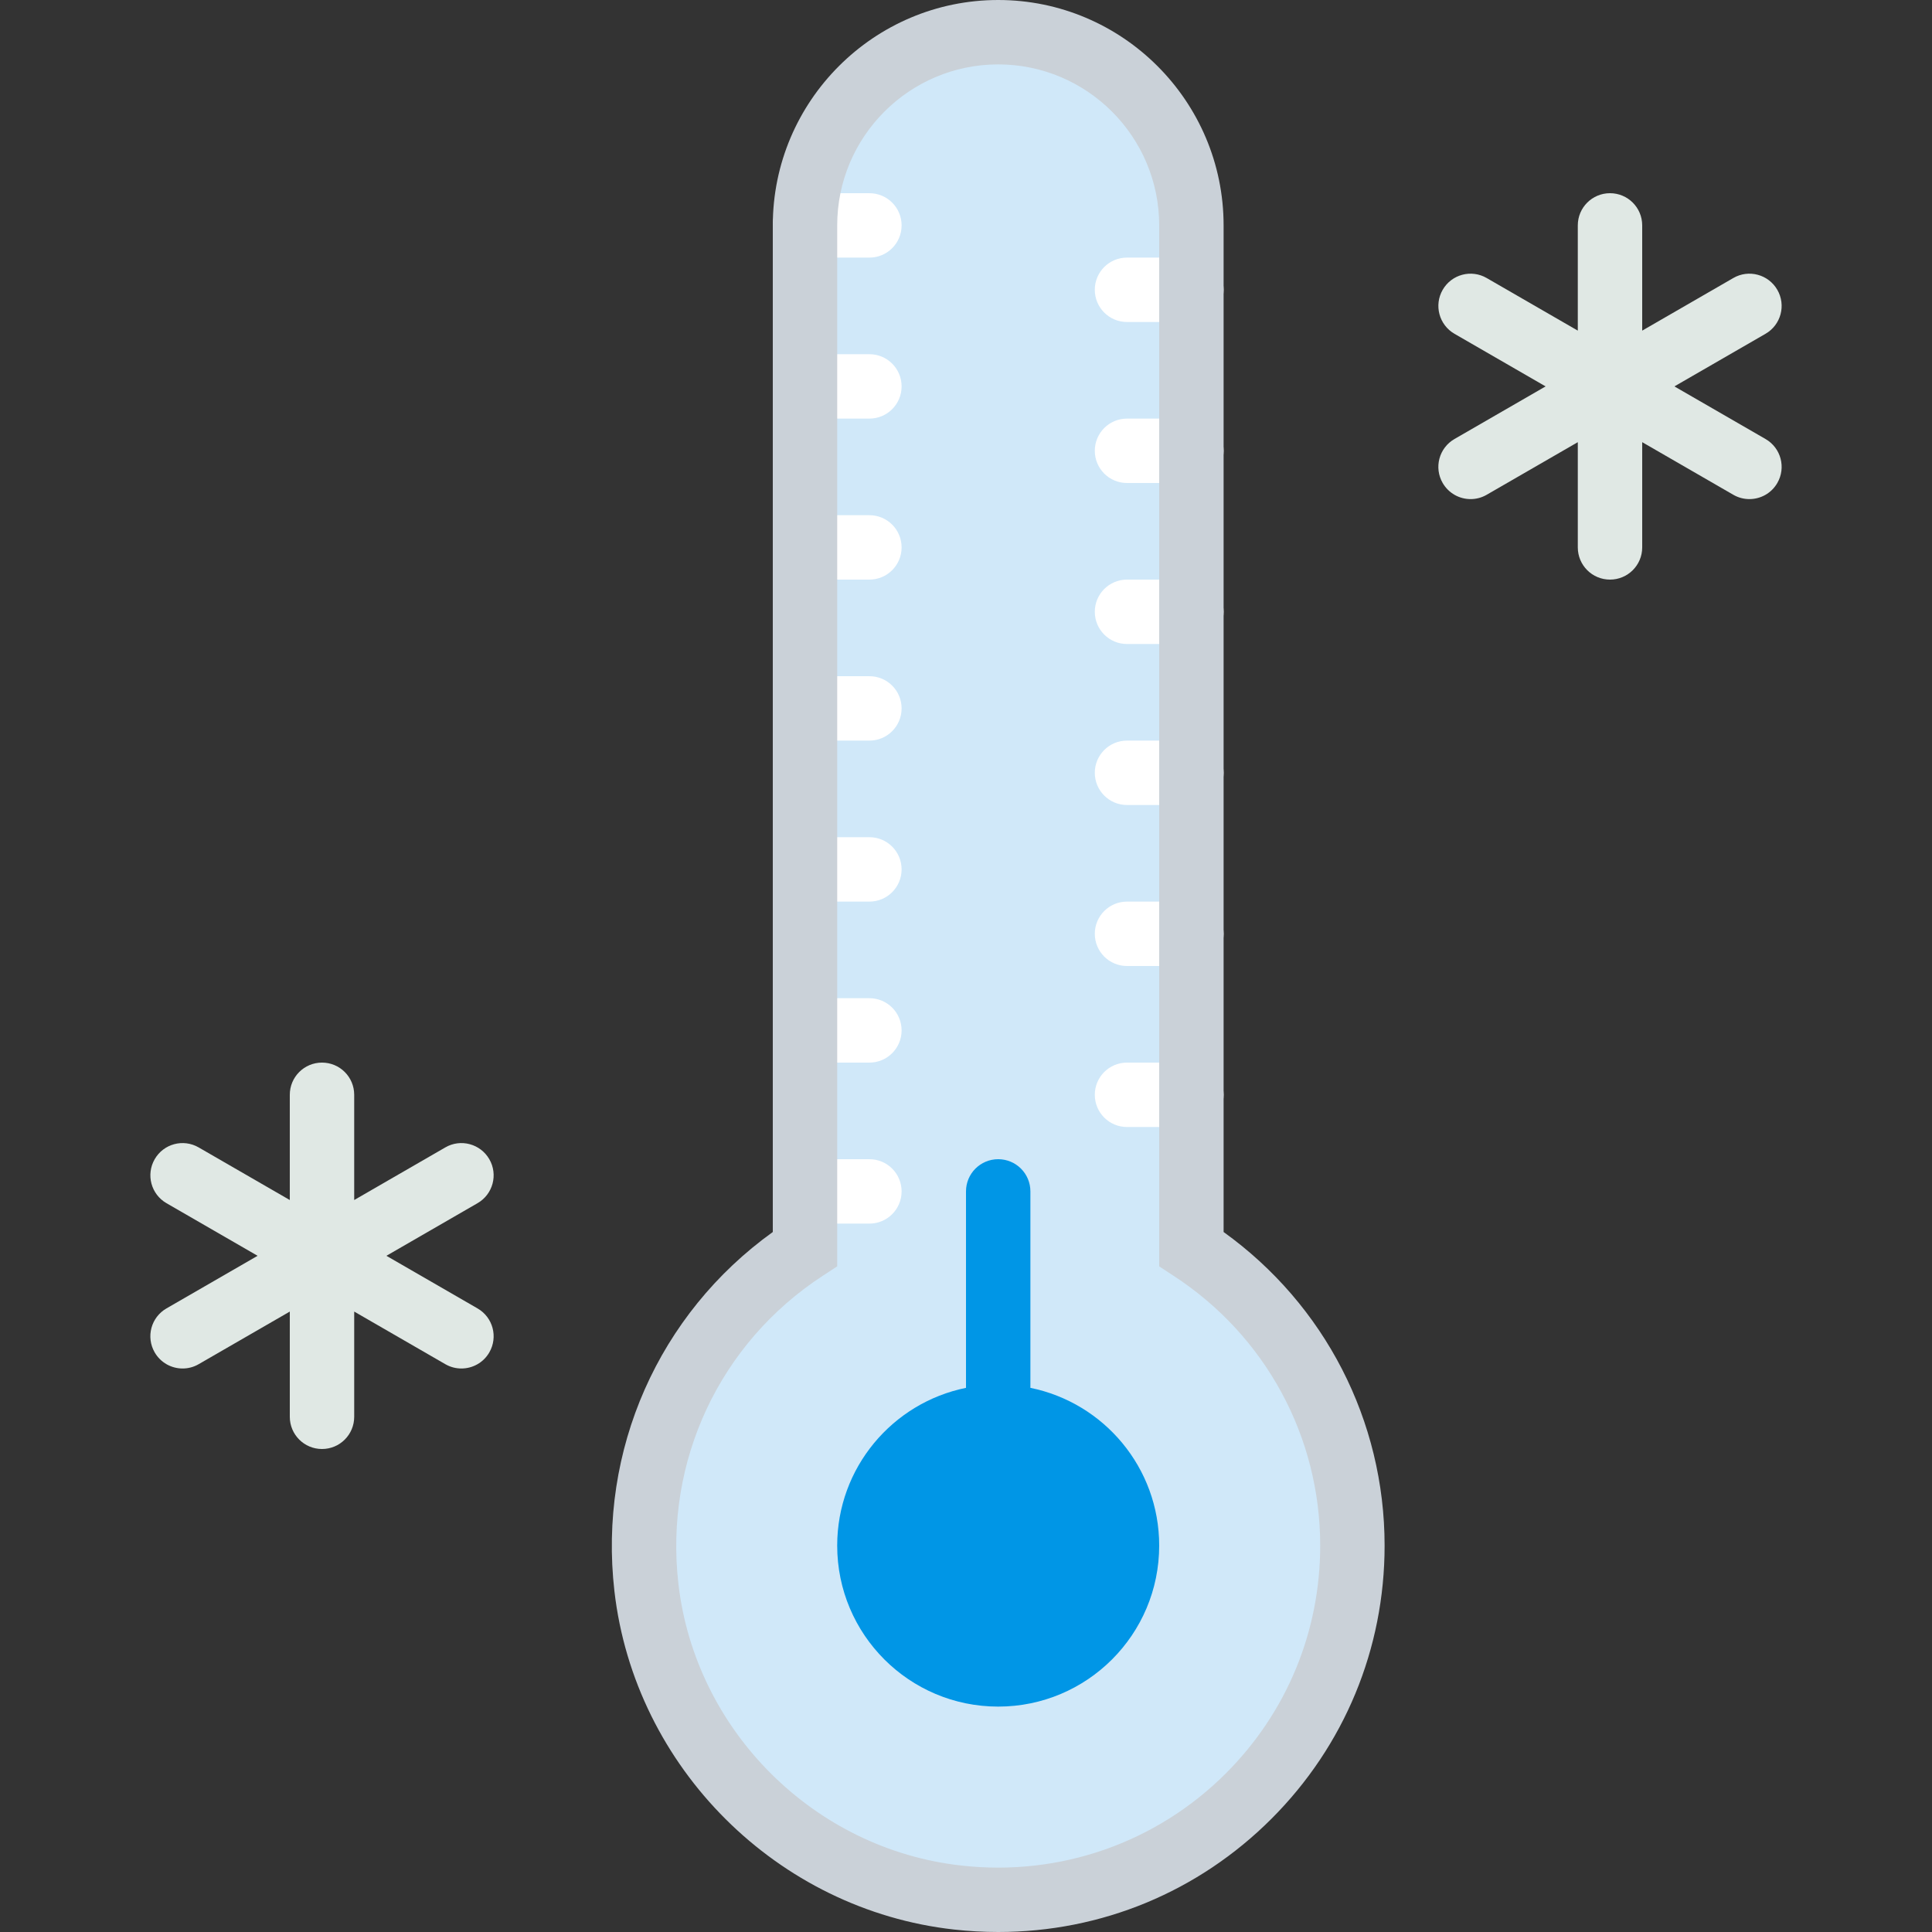 <?xml version="1.0" encoding="UTF-8" standalone="no"?>
<!-- Generator: Adobe Illustrator 19.0.0, SVG Export Plug-In . SVG Version: 6.00 Build 0)  -->

<svg
   xmlns:dc="http://purl.org/dc/elements/1.1/"
   xmlns:cc="http://creativecommons.org/ns#"
   xmlns:rdf="http://www.w3.org/1999/02/22-rdf-syntax-ns#"
   xmlns:svg="http://www.w3.org/2000/svg"
   xmlns="http://www.w3.org/2000/svg"
   xmlns:sodipodi="http://sodipodi.sourceforge.net/DTD/sodipodi-0.dtd"
   xmlns:inkscape="http://www.inkscape.org/namespaces/inkscape"
   version="1.1"
   id="Capa_1"
   x="0px"
   y="0px"
   viewBox="0 0 60 60"
   style="enable-background:new 0 0 60 60;"
   xml:space="preserve"
   sodipodi:docname="temperature.svg"
   inkscape:version="0.92.4 (unknown)"><rect x="0" y="0" width="60" height="60" fill="#333333" stroke="none"/><defs
   id="defs73" /><sodipodi:namedview
   pagecolor="#ffffff"
   bordercolor="#666666"
   borderopacity="1"
   objecttolerance="10"
   gridtolerance="10"
   guidetolerance="10"
   inkscape:pageopacity="0"
   inkscape:pageshadow="2"
   inkscape:window-width="2560"
   inkscape:window-height="1080"
   id="namedview71"
   showgrid="false"
   inkscape:zoom="3.9333333"
   inkscape:cx="21.101695"
   inkscape:cy="30"
   inkscape:window-x="1920"
   inkscape:window-y="0"
   inkscape:window-maximized="0"
   inkscape:current-layer="Capa_1" />
<path
   style="fill:#D0E8F9;"
   d="M37,38.787V7c0-3.314-2.686-6-6-6h0c-3.314,0-6,2.686-6,6v31.787  c-3.341,2.18-5.429,6.121-4.925,10.511c0.575,5.011,4.654,9.076,9.668,9.632C36.381,59.666,42,54.489,42,48  C42,44.14,40.008,40.75,37,38.787z"
   id="path2" />
<path
   style="fill:#0096E6;"
   d="M32,43.101V37c0-0.553-0.447-1-1-1s-1,0.447-1,1v6.101c-2.282,0.463-4,2.48-4,4.899  c0,2.761,2.239,5,5,5s5-2.239,5-5C36,45.581,34.282,43.564,32,43.101z"
   id="path4" />
<g
   id="g32">
	<path
   style="fill:#FFFFFF;"
   d="M27,6h-2c-0.553,0-1,0.447-1,1s0.447,1,1,1h2c0.553,0,1-0.447,1-1S27.553,6,27,6z"
   id="path6" />
	<path
   style="fill:#FFFFFF;"
   d="M27,11h-2c-0.553,0-1,0.447-1,1s0.447,1,1,1h2c0.553,0,1-0.447,1-1S27.553,11,27,11z"
   id="path8" />
	<path
   style="fill:#FFFFFF;"
   d="M27,16h-2c-0.553,0-1,0.447-1,1s0.447,1,1,1h2c0.553,0,1-0.447,1-1S27.553,16,27,16z"
   id="path10" />
	<path
   style="fill:#FFFFFF;"
   d="M27,21h-2c-0.553,0-1,0.447-1,1s0.447,1,1,1h2c0.553,0,1-0.447,1-1S27.553,21,27,21z"
   id="path12" />
	<path
   style="fill:#FFFFFF;"
   d="M27,26h-2c-0.553,0-1,0.447-1,1s0.447,1,1,1h2c0.553,0,1-0.447,1-1S27.553,26,27,26z"
   id="path14" />
	<path
   style="fill:#FFFFFF;"
   d="M27,31h-2c-0.553,0-1,0.447-1,1s0.447,1,1,1h2c0.553,0,1-0.447,1-1S27.553,31,27,31z"
   id="path16" />
	<path
   style="fill:#FFFFFF;"
   d="M27,36h-2c-0.553,0-1,0.447-1,1s0.447,1,1,1h2c0.553,0,1-0.447,1-1S27.553,36,27,36z"
   id="path18" />
	<path
   style="fill:#FFFFFF;"
   d="M35,10h2c0.553,0,1-0.447,1-1s-0.447-1-1-1h-2c-0.553,0-1,0.447-1,1S34.447,10,35,10z"
   id="path20" />
	<path
   style="fill:#FFFFFF;"
   d="M37,13h-2c-0.553,0-1,0.447-1,1s0.447,1,1,1h2c0.553,0,1-0.447,1-1S37.553,13,37,13z"
   id="path22" />
	<path
   style="fill:#FFFFFF;"
   d="M37,18h-2c-0.553,0-1,0.447-1,1s0.447,1,1,1h2c0.553,0,1-0.447,1-1S37.553,18,37,18z"
   id="path24" />
	<path
   style="fill:#FFFFFF;"
   d="M37,23h-2c-0.553,0-1,0.447-1,1s0.447,1,1,1h2c0.553,0,1-0.447,1-1S37.553,23,37,23z"
   id="path26" />
	<path
   style="fill:#FFFFFF;"
   d="M37,28h-2c-0.553,0-1,0.447-1,1s0.447,1,1,1h2c0.553,0,1-0.447,1-1S37.553,28,37,28z"
   id="path28" />
	<path
   style="fill:#FFFFFF;"
   d="M37,33h-2c-0.553,0-1,0.447-1,1s0.447,1,1,1h2c0.553,0,1-0.447,1-1S37.553,33,37,33z"
   id="path30" />
</g>
<path
   style="fill:#e0e8e4;fill-opacity:1"
   d="M54.83,13.634L52,12l2.83-1.634C55.309,10.09,55.473,9.479,55.196,9  c-0.277-0.479-0.89-0.643-1.366-0.366L51,10.268V7c0-0.553-0.447-1-1-1s-1,0.447-1,1v3.268l-2.83-1.634  C45.692,8.357,45.08,8.521,44.804,9c-0.276,0.479-0.112,1.09,0.366,1.366L48,12l-2.83,1.634c-0.479,0.276-0.643,0.888-0.366,1.366  c0.186,0.321,0.521,0.5,0.867,0.5c0.17,0,0.342-0.043,0.499-0.134L49,13.732V17c0,0.553,0.447,1,1,1s1-0.447,1-1v-3.268l2.83,1.634  c0.157,0.091,0.329,0.134,0.499,0.134c0.346,0,0.682-0.179,0.867-0.5C55.473,14.521,55.309,13.91,54.83,13.634z"
   id="path34" />
<path
   style="fill:#e0e8e4;fill-opacity:1"
   d="M14.83,40.634L12,39l2.83-1.634c0.479-0.276,0.643-0.888,0.366-1.366  c-0.277-0.479-0.891-0.643-1.366-0.366L11,37.268V34c0-0.553-0.447-1-1-1s-1,0.447-1,1v3.268l-2.83-1.634  C5.691,35.357,5.08,35.521,4.804,36c-0.276,0.479-0.112,1.09,0.366,1.366L8,39l-2.83,1.634C4.691,40.91,4.527,41.521,4.804,42  c0.186,0.321,0.521,0.5,0.867,0.5c0.17,0,0.342-0.043,0.499-0.134L9,40.732V44c0,0.553,0.447,1,1,1s1-0.447,1-1v-3.268l2.83,1.634  c0.157,0.091,0.329,0.134,0.499,0.134c0.346,0,0.682-0.179,0.867-0.5C15.473,41.521,15.309,40.91,14.83,40.634z"
   id="path36" />
<path
   style="fill:#CAD1D8;"
   d="M31,60L31,60c-0.453,0-0.913-0.026-1.368-0.076c-5.484-0.608-9.922-5.029-10.551-10.512  c-0.502-4.383,1.374-8.604,4.919-11.151V7c0-3.859,3.141-7,7-7s7,3.141,7,7v31.261c3.141,2.257,5,5.857,5,9.739  c0,3.205-1.248,6.219-3.515,8.485C37.219,58.751,34.205,60,31,60z M31,2c-2.757,0-5,2.243-5,5v32.328l-0.453,0.296  c-3.199,2.089-4.915,5.752-4.479,9.56c0.524,4.565,4.219,8.246,8.785,8.752c3.064,0.346,6.061-0.707,8.219-2.864  C39.96,53.183,41,50.671,41,48c0-3.387-1.699-6.518-4.547-8.375L36,39.329V7C36,4.243,33.757,2,31,2z"
   id="path38" />
<g
   id="g40">
</g>
<g
   id="g42">
</g>
<g
   id="g44">
</g>
<g
   id="g46">
</g>
<g
   id="g48">
</g>
<g
   id="g50">
</g>
<g
   id="g52">
</g>
<g
   id="g54">
</g>
<g
   id="g56">
</g>
<g
   id="g58">
</g>
<g
   id="g60">
</g>
<g
   id="g62">
</g>
<g
   id="g64">
</g>
<g
   id="g66">
</g>
<g
   id="g68">
</g>
</svg>